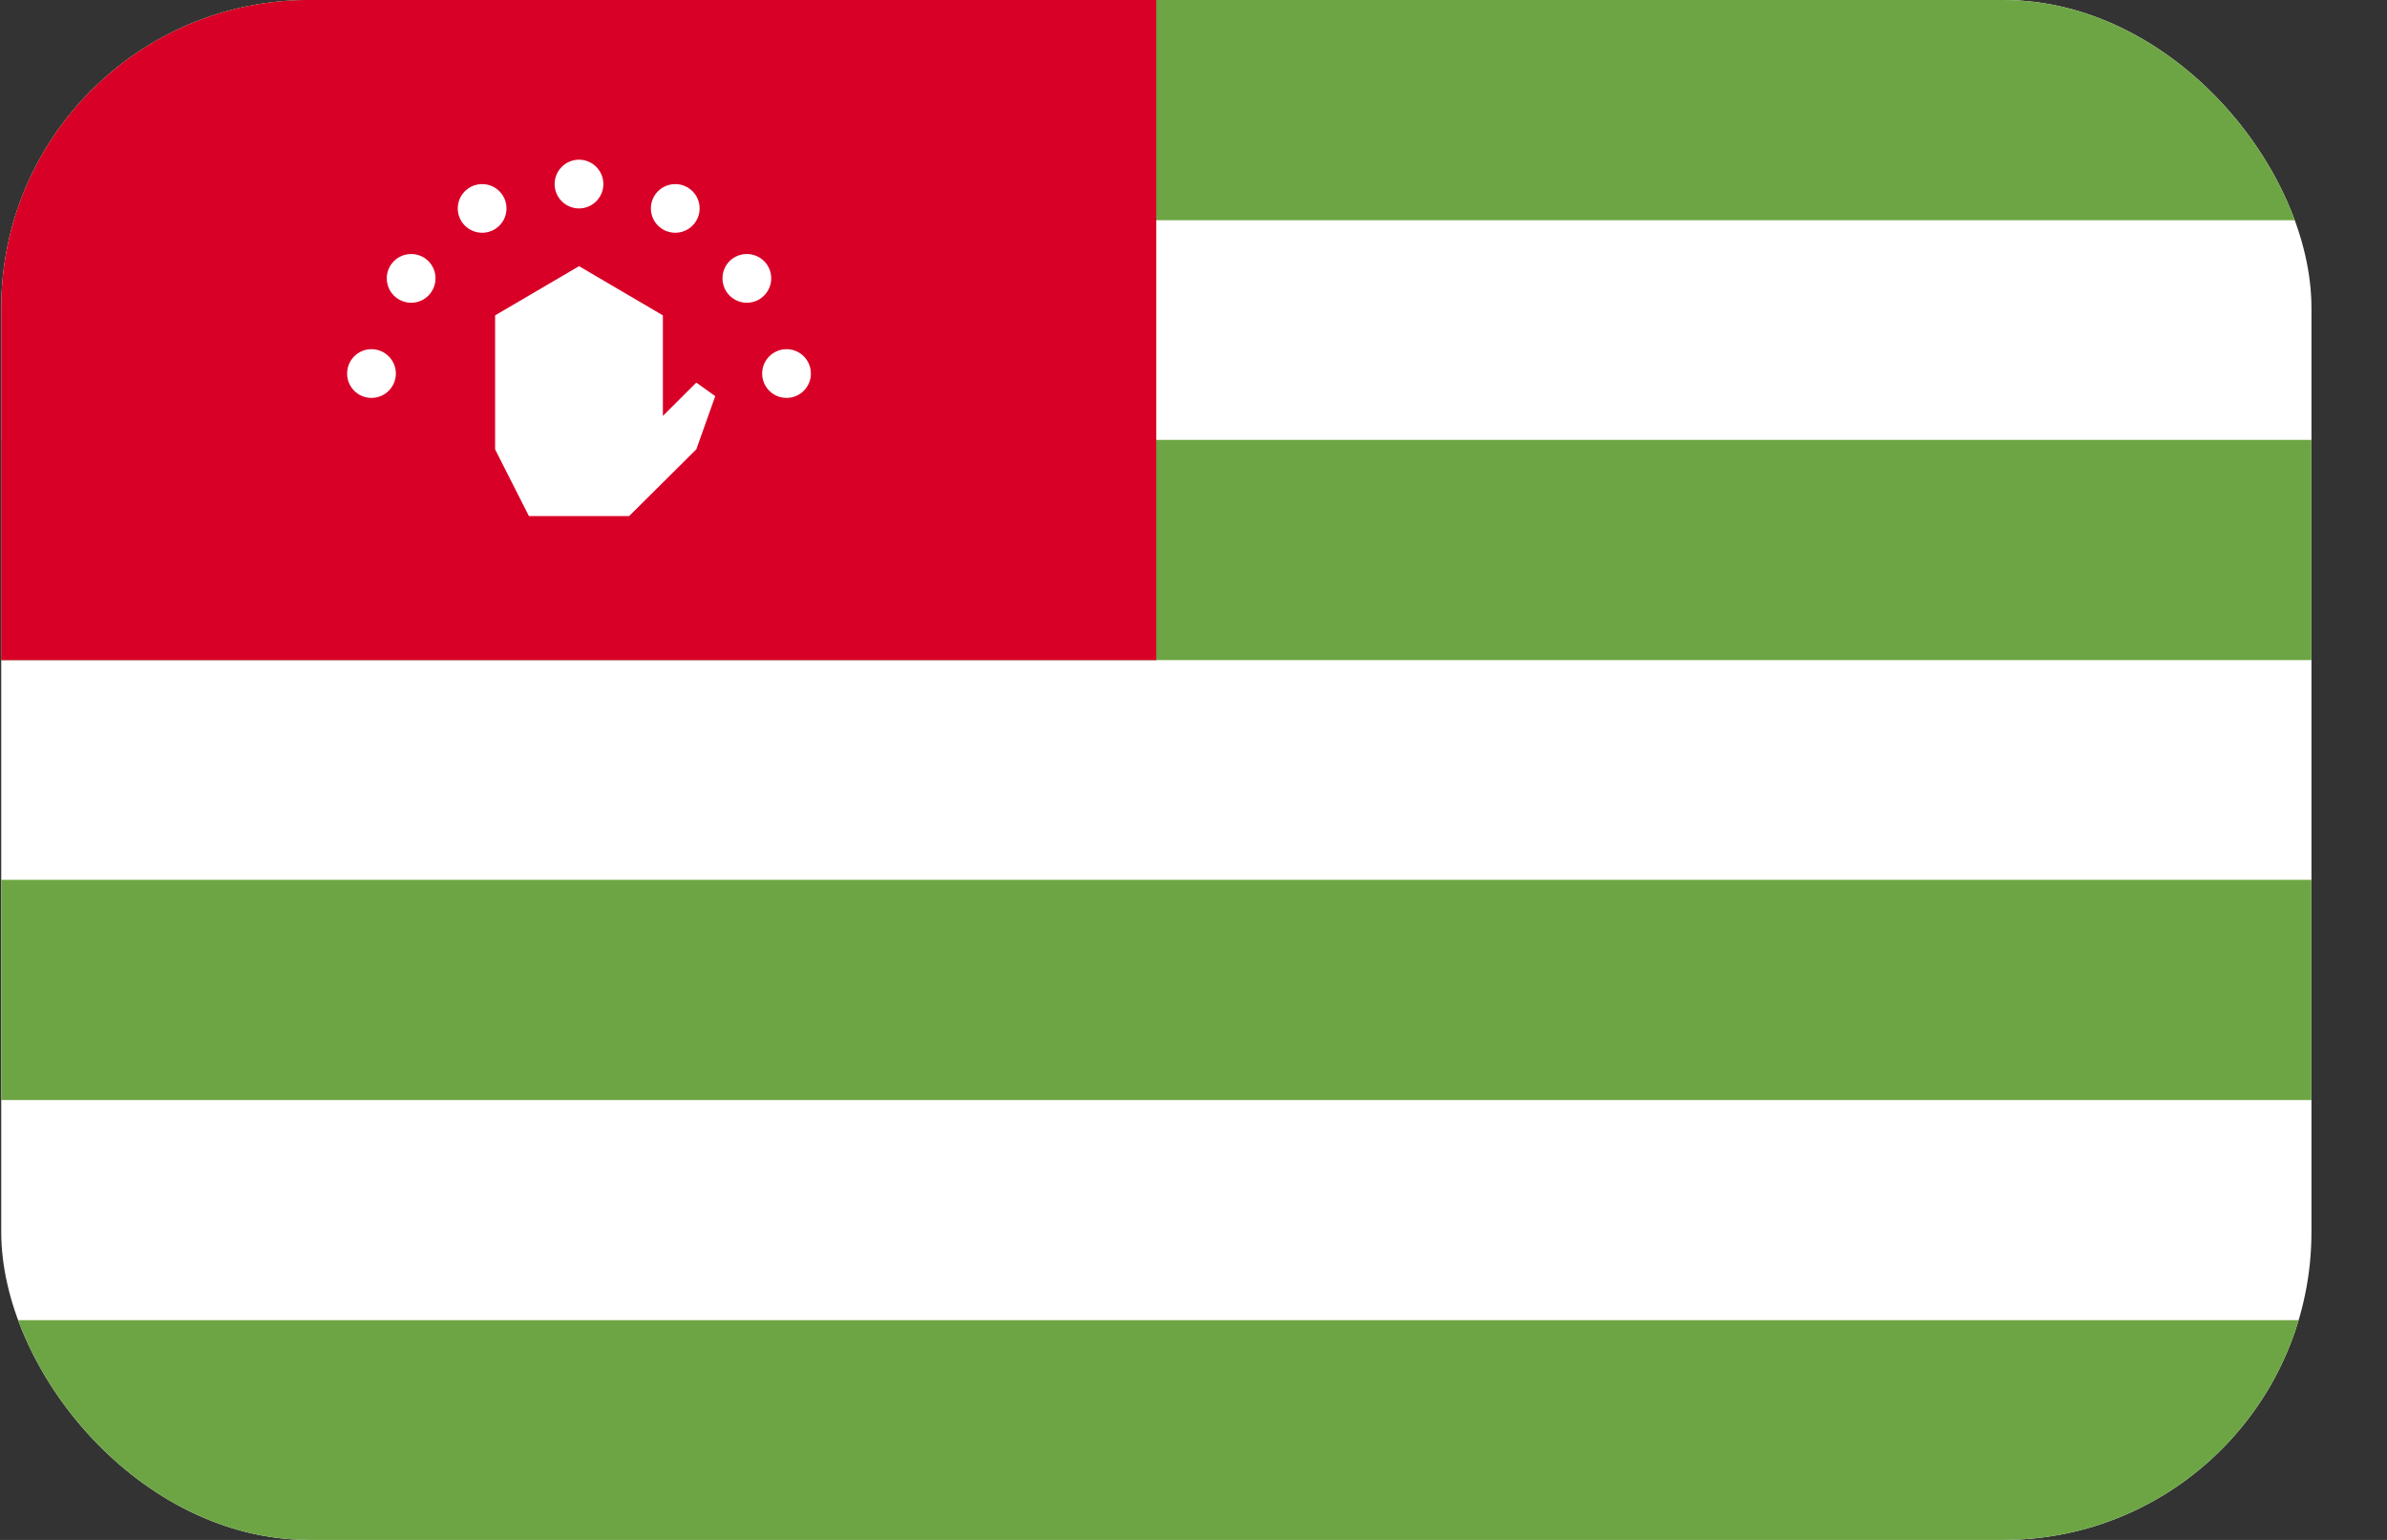 <svg width="31" height="20" viewBox="0 0 31 20" fill="none" xmlns="http://www.w3.org/2000/svg">
<rect x="0" y="0" width="31" height="20" fill="#333333" stroke="none"/>
<g clip-path="url(#clip0_162_16486)">
<path d="M0.016 0H30.019V20H0.016V0Z" fill="white"/>
<path d="M0.016 0H30.019V2.86H0.016V0ZM0.016 5.713H30.019V8.573H0.016V5.713ZM0.016 11.427H30.019V14.287H0.016V11.427ZM0.016 17.146H30.019V20.006H0.016V17.146Z" fill="#6DA544"/>
<path d="M0.016 0H15.017V8.573H0.016V0Z" fill="#D80027"/>
<path d="M6.869 6.703L6.43 5.836V4.096L7.52 3.457L8.609 4.096V5.402L9.043 4.969L9.289 5.145L9.043 5.836L8.17 6.703H6.869Z" fill="white"/>
<path d="M4.824 5.168C4.999 5.168 5.141 5.026 5.141 4.852C5.141 4.677 4.999 4.535 4.824 4.535C4.649 4.535 4.508 4.677 4.508 4.852C4.508 5.026 4.649 5.168 4.824 5.168Z" fill="white"/>
<path d="M5.34 3.932C5.515 3.932 5.656 3.79 5.656 3.615C5.656 3.44 5.515 3.299 5.34 3.299C5.165 3.299 5.023 3.44 5.023 3.615C5.023 3.79 5.165 3.932 5.34 3.932Z" fill="white"/>
<path d="M6.262 3.023C6.436 3.023 6.578 2.882 6.578 2.707C6.578 2.532 6.436 2.391 6.262 2.391C6.087 2.391 5.945 2.532 5.945 2.707C5.945 2.882 6.087 3.023 6.262 3.023Z" fill="white"/>
<path d="M7.52 2.707C7.694 2.707 7.836 2.565 7.836 2.391C7.836 2.216 7.694 2.074 7.52 2.074C7.345 2.074 7.203 2.216 7.203 2.391C7.203 2.565 7.345 2.707 7.52 2.707Z" fill="white"/>
<path d="M8.77 3.023C8.944 3.023 9.086 2.882 9.086 2.707C9.086 2.532 8.944 2.391 8.77 2.391C8.595 2.391 8.453 2.532 8.453 2.707C8.453 2.882 8.595 3.023 8.77 3.023Z" fill="white"/>
<path d="M9.699 3.932C9.874 3.932 10.016 3.79 10.016 3.615C10.016 3.44 9.874 3.299 9.699 3.299C9.524 3.299 9.383 3.44 9.383 3.615C9.383 3.79 9.524 3.932 9.699 3.932Z" fill="white"/>
<path d="M10.215 5.168C10.39 5.168 10.531 5.026 10.531 4.852C10.531 4.677 10.39 4.535 10.215 4.535C10.04 4.535 9.898 4.677 9.898 4.852C9.898 5.026 10.04 5.168 10.215 5.168Z" fill="white"/>
</g>
<defs>
<clipPath id="clip0_162_16486">
<rect x="0.016" width="30.003" height="20" rx="4" fill="white"/>
</clipPath>
</defs>
</svg>
